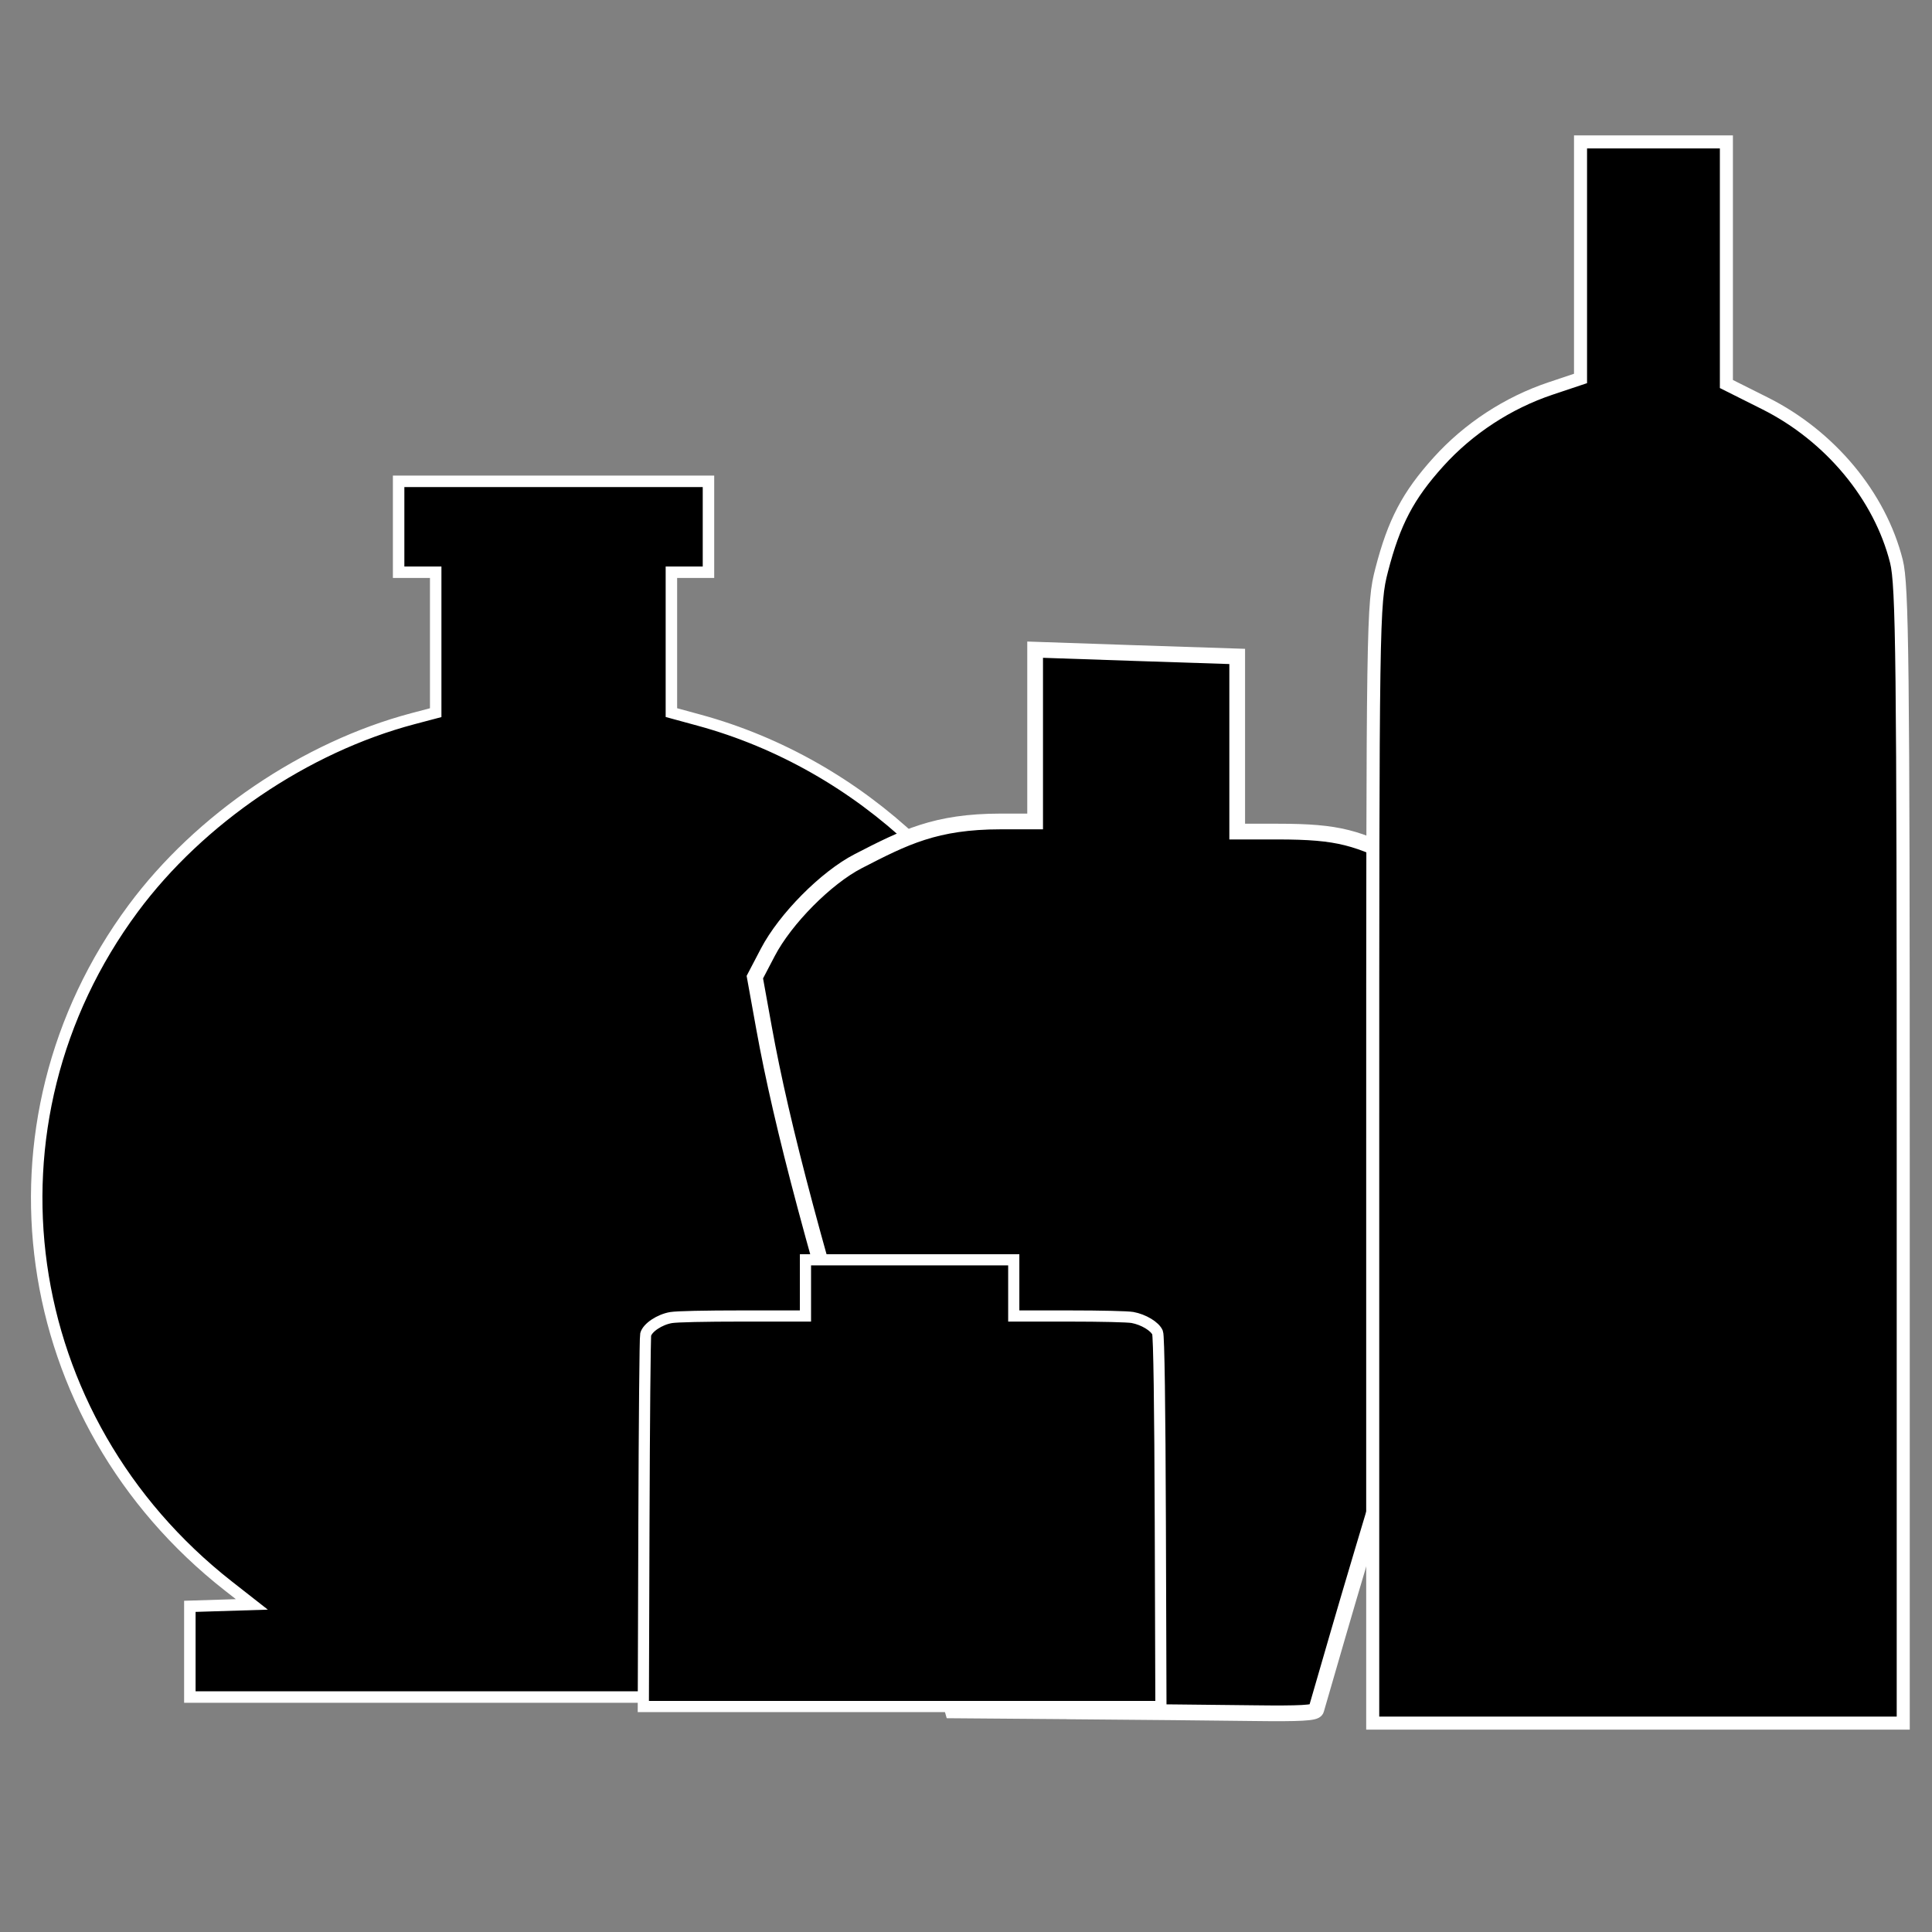 <?xml version="1.0" encoding="UTF-8" standalone="no"?>
<!-- Created with Inkscape (http://www.inkscape.org/) -->

<svg
   xmlns:dc="http://purl.org/dc/elements/1.1/"
   xmlns:cc="http://creativecommons.org/ns#"
   xmlns:rdf="http://www.w3.org/1999/02/22-rdf-syntax-ns#"
   xmlns:svg="http://www.w3.org/2000/svg"
   xmlns="http://www.w3.org/2000/svg"
   xmlns:sodipodi="http://sodipodi.sourceforge.net/DTD/sodipodi-0.dtd"
   xmlns:inkscape="http://www.inkscape.org/namespaces/inkscape"
   width="64"
   height="64"
   id="svg4351"
   version="1.1"
   inkscape:version="0.91 r13725"
   viewBox="0 0 64 64"
   sodipodi:docname="liquids.svg">
  <rect x="0" y="0" width="64" height="64" fill="#808080" stroke="none"/>
  <defs
     id="defs4353" />
  <sodipodi:namedview
     id="base"
     pagecolor="#ffffff"
     bordercolor="#666666"
     borderopacity="1.0"
     inkscape:pageopacity="0.0"
     inkscape:pageshadow="2"
     inkscape:zoom="7.7781746"
     inkscape:cx="30.0657"
     inkscape:cy="29.909183"
     inkscape:current-layer="layer1"
     showgrid="true"
     inkscape:document-units="px"
     inkscape:grid-bbox="true"
     showguides="false"
     inkscape:window-width="1855"
     inkscape:window-height="1056"
     inkscape:window-x="65"
     inkscape:window-y="24"
     inkscape:window-maximized="1" />
  <g
     id="layer1"
     inkscape:label="Layer 1"
     inkscape:groupmode="layer">
    <path
       style="opacity:1;fill:#000000;fill-opacity:1;fill-rule:evenodd;stroke:#ffffff;stroke-width:0.38;stroke-linecap:butt;stroke-linejoin:miter;stroke-miterlimit:4;stroke-dasharray:none;stroke-dashoffset:0;stroke-opacity:1"
       d="m 6.289,54.714 0,-1.502 1.027,-0.032 1.027,-0.032 -0.776,-0.608 C 0.521,47.018 -0.858,37.202 4.413,30.093 c 2.199,-2.966 5.703,-5.343 9.267,-6.286 l 0.753,-0.199 0,-2.326 0,-2.326 -0.614,0 -0.614,0 0,-1.506 0,-1.506 5.132,0 5.132,0 0,1.506 0,1.506 -0.614,0 -0.614,0 0,2.325 0,2.325 0.92,0.251 c 5.361,1.462 9.815,5.668 11.518,10.876 0.562,1.718 0.765,3.081 0.759,5.084 -0.008,2.621 -0.462,4.545 -1.644,6.973 -1.045,2.146 -2.785,4.282 -4.687,5.757 l -0.776,0.602 0.916,0.032 0.916,0.032 0,1.502 0,1.502 -11.937,0 -11.937,0 0,-1.502 z"
       id="path4941"
       inkscape:connector-curvature="0" />
    <path
       style="opacity:1;fill:#000000;fill-opacity:1;fill-rule:evenodd;stroke:#ffffff;stroke-width:0.521;stroke-linecap:butt;stroke-linejoin:miter;stroke-miterlimit:4;stroke-dasharray:none;stroke-dashoffset:0;stroke-opacity:1"
       d="m 35.518,56.69 -3.96,-0.031 -0.548,-1.922 C 30.707,53.679 29.963,51.182 29.356,49.188 27.022,41.522 25.905,37.342 25.307,34.04 l -0.302,-1.671 0.43,-0.822 c 0.58,-1.11 1.932,-2.473 2.999,-3.022 1.532,-0.789 2.557,-1.312 4.713,-1.313 l 1.143,-6.57e-4 0,-2.845 0,-2.845 3.291,0.112 3.403,0.112 0,2.901 0,2.901 1.324,0 c 2.103,0 2.635,0.211 4.254,0.991 1.163,0.561 2.57,1.961 3.153,3.137 l 0.414,0.837 -0.281,1.506 c -0.653,3.494 -1.674,7.351 -3.773,14.251 -0.583,1.917 -1.369,4.553 -1.746,5.857 -0.377,1.304 -0.705,2.434 -0.728,2.511 -0.032,0.106 -0.529,0.133 -2.082,0.113 -1.122,-0.015 -3.822,-0.041 -6,-0.058 z"
       id="path4939"
       inkscape:connector-curvature="0"
       sodipodi:nodetypes="scssscssscccccccssscsssscs" />
    <path
       style="opacity:1;fill:#000000;fill-opacity:1;fill-rule:evenodd;stroke:#ffffff;stroke-width:0.432;stroke-linecap:butt;stroke-linejoin:miter;stroke-miterlimit:4;stroke-dasharray:none;stroke-dashoffset:0;stroke-opacity:1"
       d="m 45.473,38.557 c 0,-18.136 0.006,-18.55 0.297,-19.676 0.409,-1.583 0.872,-2.465 1.882,-3.583 0.994,-1.102 2.303,-1.958 3.716,-2.43 l 0.989,-0.331 0,-3.918 0,-3.918 2.416,0 2.416,0 0,4.01 0,4.01 1.281,0.642 c 2.155,1.08 3.808,3.068 4.352,5.234 0.196,0.78 0.225,3.292 0.225,19.688 l 0,18.795 -8.787,0 -8.787,0 0,-18.526 z"
       id="path4949"
       inkscape:connector-curvature="0" />
    <path
       style="opacity:1;fill:#000000;fill-opacity:1;fill-rule:evenodd;stroke:#ffffff;stroke-width:0.37;stroke-linecap:butt;stroke-linejoin:miter;stroke-miterlimit:4;stroke-dasharray:none;stroke-dashoffset:0;stroke-opacity:1"
       d="m 21.331,50.447 c 0.011,-3.347 0.037,-6.154 0.058,-6.239 0.056,-0.228 0.464,-0.499 0.844,-0.562 0.196,-0.032 1.097,-0.052 2.382,-0.052 l 2.067,0 0,-0.931 0,-0.931 3.45,0 3.45,0 0,0.931 0,0.931 1.832,2.6e-4 c 1.059,1.48e-4 1.945,0.021 2.1,0.049 0.367,0.067 0.746,0.295 0.832,0.502 0.045,0.107 0.078,2.424 0.091,6.278 l 0.02,6.108 -8.573,0 -8.573,0 0.02,-6.085 z"
       id="path4957"
       inkscape:connector-curvature="0" />
  </g>
</svg>
